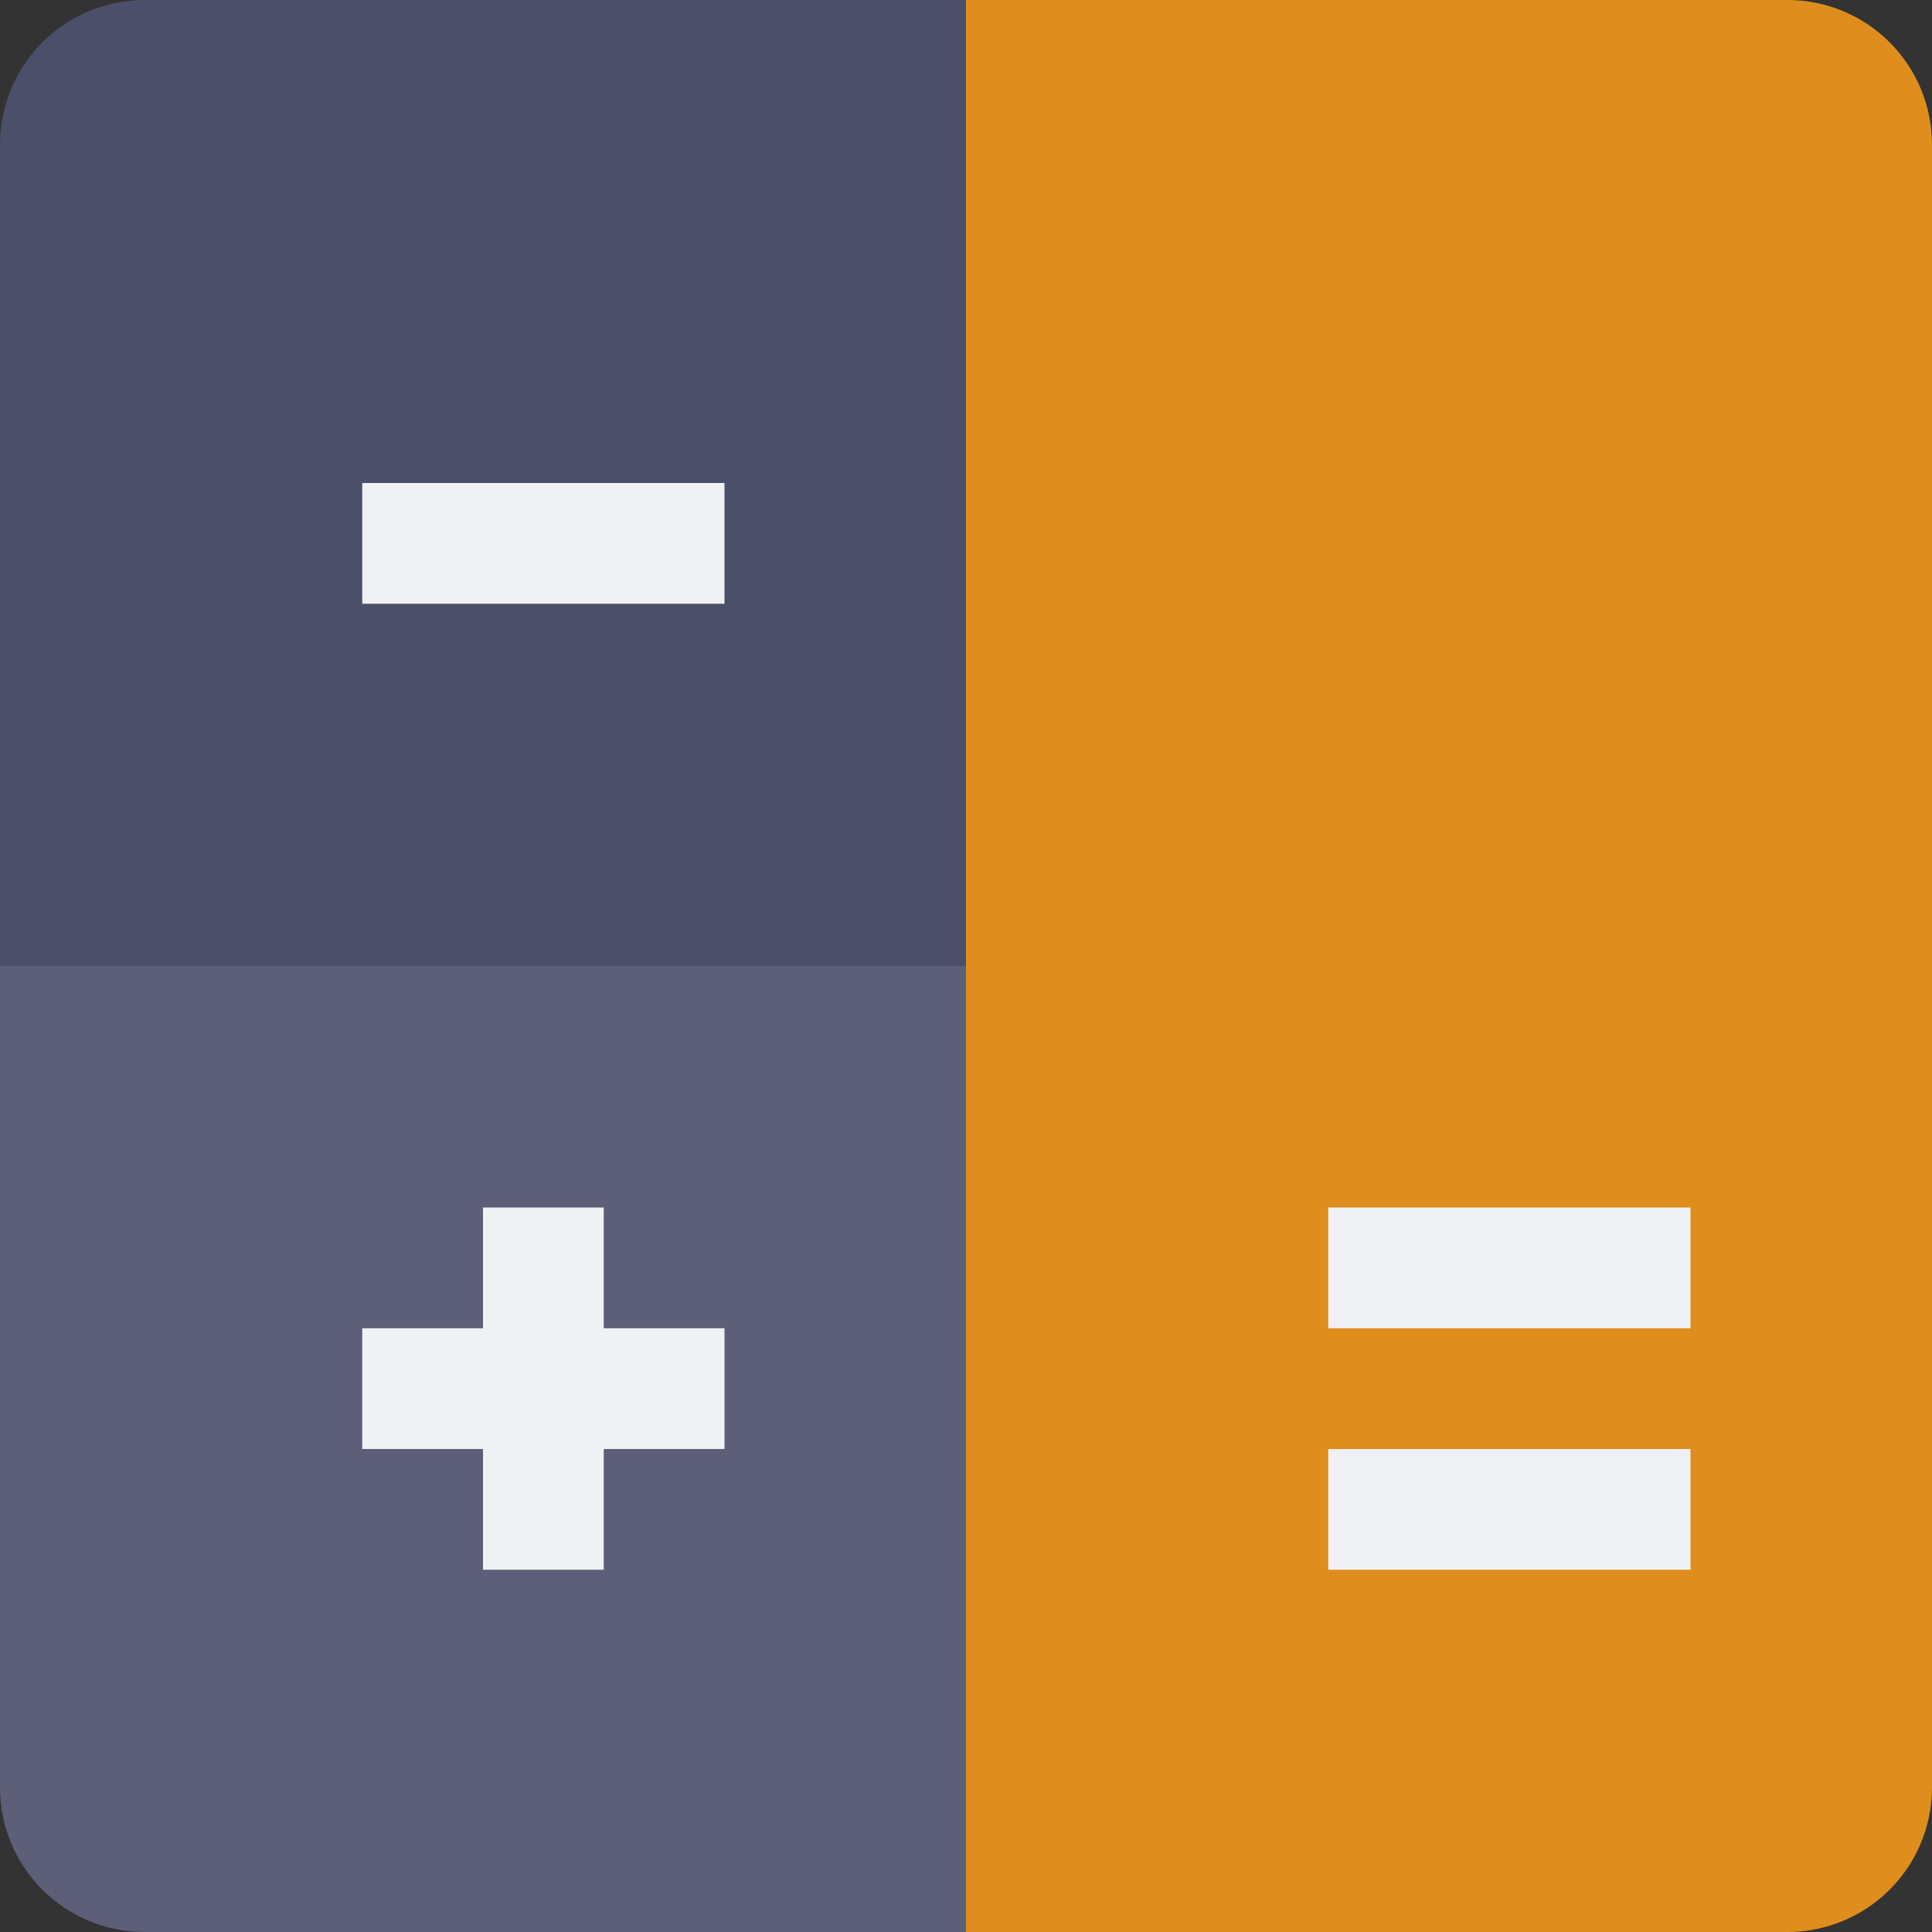 <svg xmlns="http://www.w3.org/2000/svg" width="16" height="16" version="1">
 <rect width="100%" height="100%" fill="#333333" stroke="none"/>
 <path style="fill:#df8e1d" d="M 14.8,0 H 8 v 16 h 6.8 C 15.465,16 16,15.465 16,14.8 V 1.2 C 16,0.535 15.465,0 14.8,0 Z"/>
 <path style="fill:#4c4f69" d="M 1.2,0 H 8 V 16 H 1.2 C 0.535,16 0,15.465 0,14.8 V 1.2 C 0,0.535 0.535,0 1.2,0 Z"/>
 <path style="opacity:0.1;fill:#eff1f5" d="m 8,8 v 8 H 1.2 C 0.535,16 0,15.465 0,14.8 V 8 Z"/>
 <path style="fill:#eff1f5" d="m 11,12 v 1 h 3 v -1 z"/>
 <path style="fill:#eff1f5" d="m 11,10 v 1 h 3 v -1 z"/>
 <path style="fill:#eff1f5" d="M 3,4 V 5 H 6 V 4 Z"/>
 <path style="fill:#eff1f5" d="m 4,10 v 1 H 3 v 1 h 1 v 1 H 5 V 12 H 6 V 11 H 5 v -1 z"/>
</svg>
